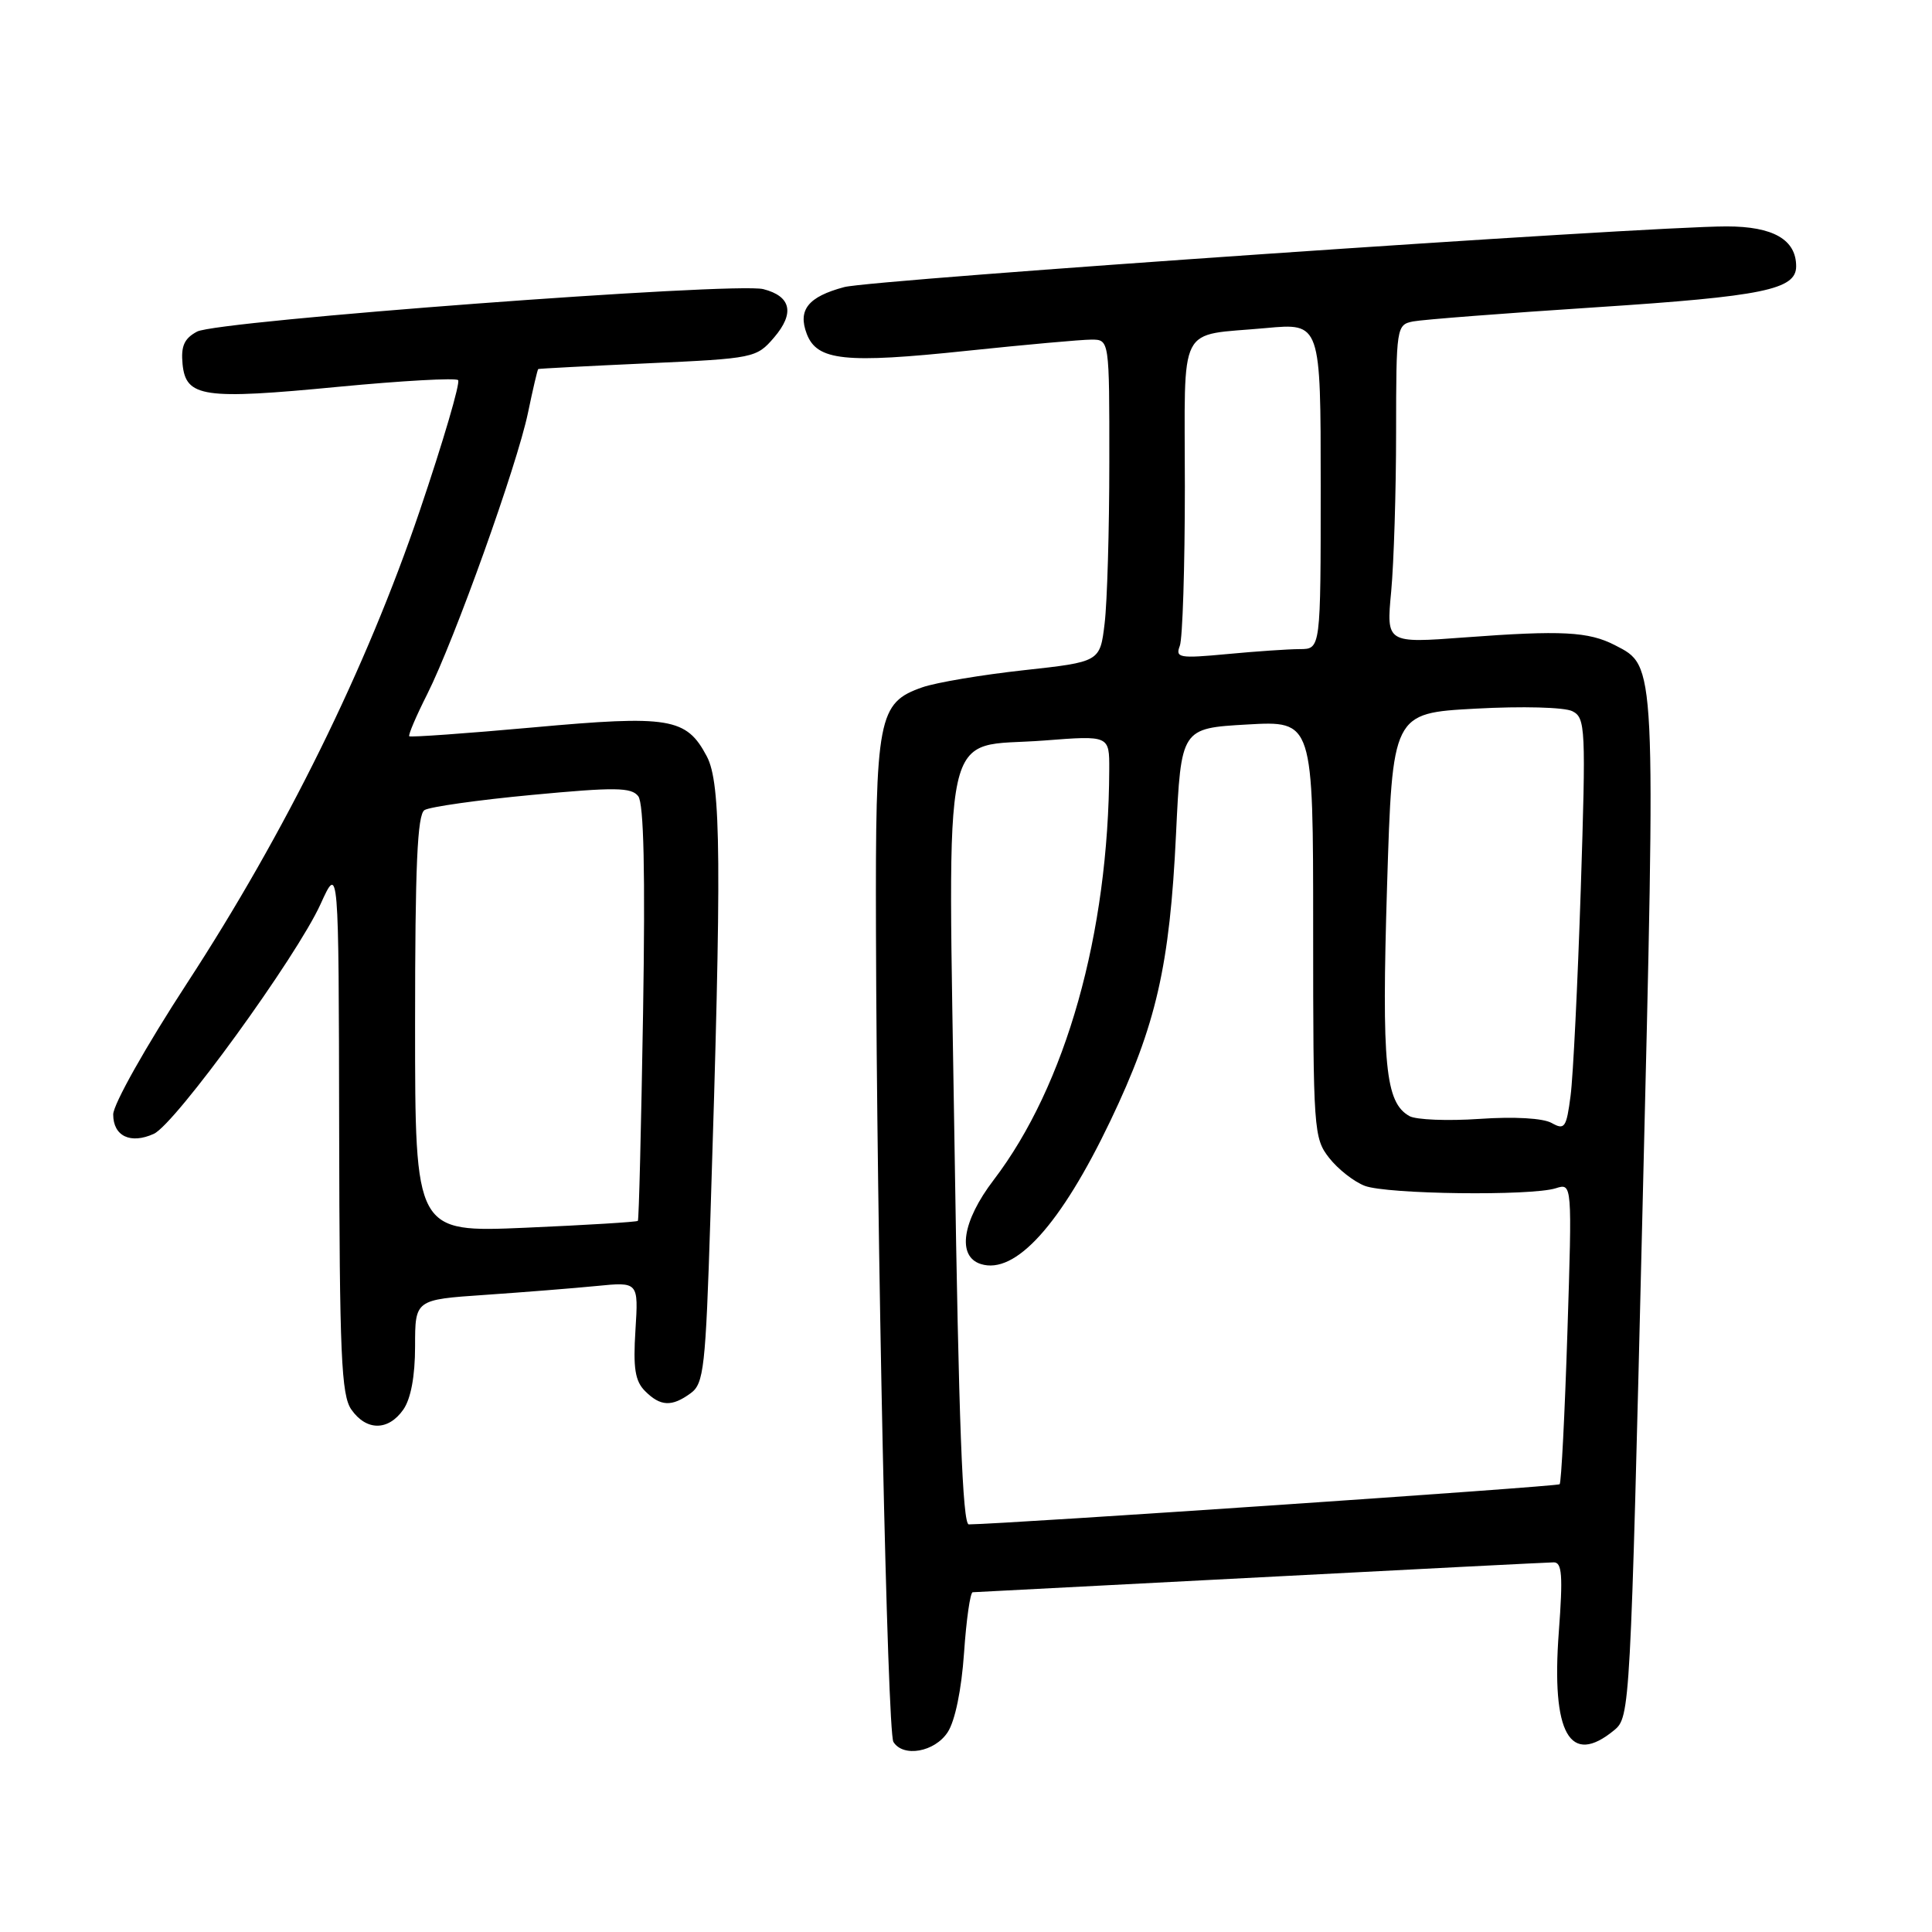 <?xml version="1.0" encoding="UTF-8" standalone="no"?>
<!DOCTYPE svg PUBLIC "-//W3C//DTD SVG 1.1//EN" "http://www.w3.org/Graphics/SVG/1.1/DTD/svg11.dtd" >
<svg xmlns="http://www.w3.org/2000/svg" xmlns:xlink="http://www.w3.org/1999/xlink" version="1.1" viewBox="0 0 256 256">
 <g >
 <path fill="currentColor"
d=" M 125.57 229.53 C 126.55 228.04 127.40 223.91 127.74 219.03 C 128.04 214.62 128.56 210.99 128.89 210.98 C 129.23 210.97 146.38 210.08 167.00 209.00 C 187.62 207.92 205.12 207.03 205.87 207.02 C 206.98 207.00 207.11 208.75 206.55 216.25 C 205.54 229.73 208.01 234.11 213.90 229.25 C 215.99 227.52 216.04 226.56 217.64 160.28 C 219.41 87.22 219.47 88.33 213.99 85.49 C 210.50 83.69 206.94 83.50 194.09 84.46 C 183.69 85.24 183.69 85.24 184.34 78.37 C 184.69 74.59 184.99 65.10 184.99 57.27 C 185.00 43.31 185.04 43.03 187.25 42.59 C 188.49 42.35 199.43 41.50 211.57 40.71 C 233.62 39.27 238.00 38.37 238.00 35.29 C 238.00 31.75 234.96 30.00 228.78 30.00 C 218.07 30.00 115.58 37.05 111.87 38.04 C 107.08 39.32 105.69 41.06 106.90 44.24 C 108.26 47.80 111.94 48.19 128.15 46.48 C 135.89 45.67 143.29 45.00 144.61 45.00 C 147.00 45.00 147.00 45.00 146.99 61.25 C 146.99 70.19 146.71 79.79 146.37 82.60 C 145.76 87.70 145.76 87.70 135.63 88.81 C 130.06 89.42 124.02 90.44 122.22 91.07 C 116.35 93.12 115.99 94.99 116.07 123.20 C 116.18 164.11 117.58 229.51 118.38 230.81 C 119.67 232.90 123.85 232.16 125.57 229.53 Z  M 53.44 186.78 C 54.44 185.35 55.00 182.35 55.00 178.38 C 55.00 172.21 55.00 172.21 64.25 171.58 C 69.34 171.23 76.00 170.70 79.05 170.40 C 84.60 169.85 84.60 169.85 84.20 176.25 C 83.88 181.29 84.15 183.00 85.47 184.32 C 87.51 186.37 89.02 186.44 91.53 184.60 C 93.26 183.34 93.50 181.24 94.13 161.35 C 95.64 114.12 95.56 103.80 93.65 100.21 C 90.95 95.11 88.74 94.74 70.60 96.39 C 61.75 97.19 54.38 97.71 54.23 97.56 C 54.07 97.40 55.14 94.89 56.61 91.98 C 60.26 84.70 68.51 61.66 69.96 54.70 C 70.61 51.57 71.22 48.95 71.32 48.90 C 71.42 48.84 77.95 48.50 85.84 48.14 C 99.90 47.50 100.24 47.43 102.56 44.73 C 105.33 41.50 104.83 39.25 101.14 38.31 C 97.35 37.36 28.81 42.49 26.11 43.94 C 24.41 44.85 23.96 45.86 24.19 48.25 C 24.63 52.65 26.94 52.98 44.87 51.25 C 53.26 50.45 60.38 50.05 60.70 50.37 C 61.02 50.69 58.73 58.50 55.60 67.73 C 48.54 88.54 37.83 110.27 24.79 130.27 C 19.33 138.65 15.00 146.34 15.00 147.67 C 15.00 150.55 17.30 151.64 20.38 150.24 C 23.23 148.94 39.29 126.81 42.48 119.79 C 44.88 114.50 44.88 114.50 44.94 149.53 C 44.99 179.55 45.22 184.87 46.56 186.78 C 48.55 189.62 51.45 189.62 53.44 186.78 Z  M 126.49 152.40 C 125.62 93.92 124.46 99.20 138.38 98.12 C 147.00 97.45 147.00 97.45 146.98 101.97 C 146.90 123.71 141.23 143.82 131.66 156.36 C 127.49 161.82 126.78 166.48 129.96 167.49 C 134.53 168.94 140.55 162.28 147.13 148.52 C 153.21 135.80 155.00 127.95 155.83 110.50 C 156.50 96.50 156.50 96.50 165.25 96.00 C 174.00 95.50 174.00 95.50 174.00 123.12 C 174.00 149.78 174.07 150.82 176.13 153.44 C 177.30 154.93 179.42 156.59 180.84 157.13 C 183.78 158.25 202.88 158.49 206.15 157.45 C 208.32 156.76 208.32 156.76 207.69 176.52 C 207.34 187.39 206.88 196.46 206.66 196.67 C 206.36 196.98 133.30 201.94 128.37 201.99 C 127.55 202.00 127.03 188.21 126.49 152.40 Z  M 205.60 148.80 C 204.46 148.16 200.64 147.94 196.04 148.26 C 191.82 148.55 187.64 148.38 186.76 147.89 C 183.55 146.09 183.07 141.13 183.79 117.50 C 184.50 94.50 184.50 94.50 195.50 93.90 C 201.70 93.56 207.31 93.71 208.35 94.24 C 210.09 95.12 210.15 96.40 209.46 117.84 C 209.05 130.30 208.45 142.61 208.11 145.19 C 207.56 149.43 207.32 149.77 205.60 148.80 Z  M 156.33 85.58 C 156.70 84.62 157.00 75.13 157.00 64.49 C 157.00 42.37 155.87 44.57 167.75 43.47 C 175.00 42.80 175.00 42.80 175.00 64.40 C 175.00 86.00 175.00 86.00 172.25 86.01 C 170.74 86.01 166.39 86.31 162.58 86.67 C 156.27 87.26 155.72 87.17 156.33 85.58 Z  M 55.00 135.71 C 55.00 114.72 55.30 107.93 56.25 107.34 C 56.94 106.91 63.35 106.00 70.50 105.33 C 81.51 104.29 83.66 104.32 84.57 105.50 C 85.31 106.45 85.51 115.63 85.21 134.20 C 84.96 149.22 84.66 161.62 84.52 161.77 C 84.39 161.92 77.70 162.33 69.64 162.68 C 55.00 163.31 55.00 163.31 55.00 135.71 Z "/>
</g>
</svg>